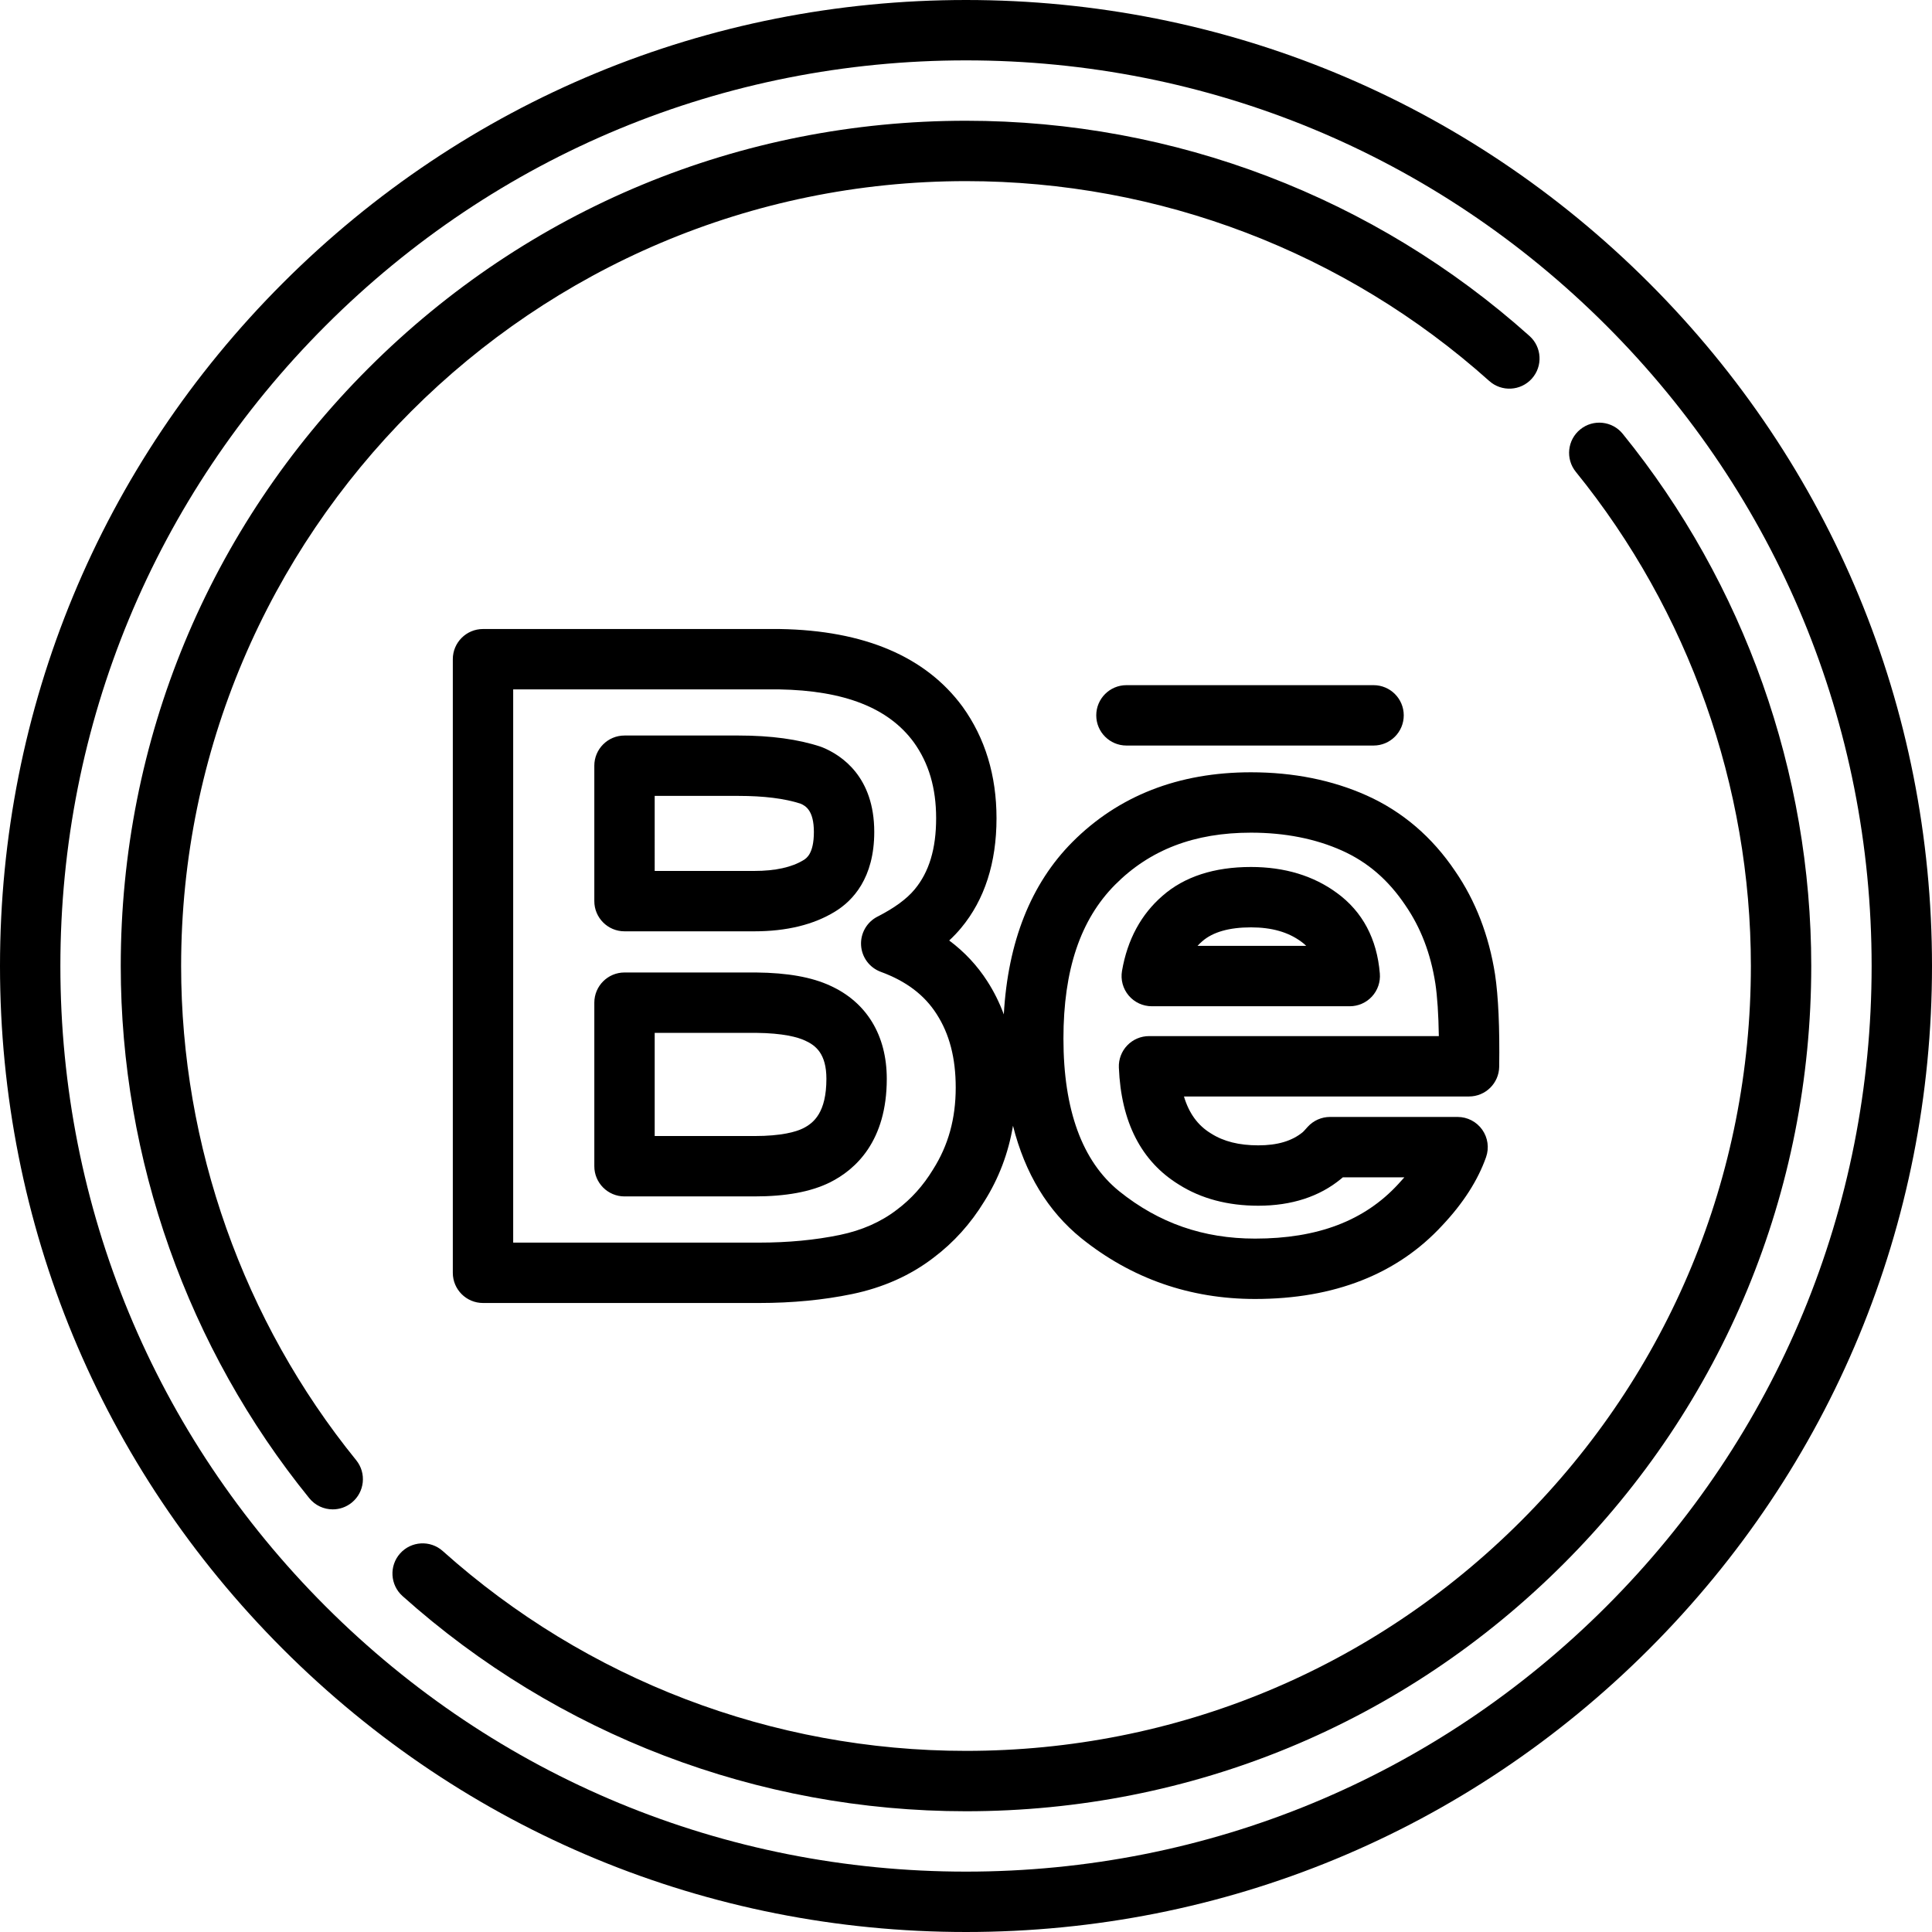 <?xml version="1.0" encoding="iso-8859-1"?>
<!-- Generator: Adobe Illustrator 17.1.0, SVG Export Plug-In . SVG Version: 6.00 Build 0)  -->
<!DOCTYPE svg PUBLIC "-//W3C//DTD SVG 1.1//EN" "http://www.w3.org/Graphics/SVG/1.1/DTD/svg11.dtd">
<svg version="1.1" id="Capa_1" xmlns="http://www.w3.org/2000/svg" xmlns:xlink="http://www.w3.org/1999/xlink" x="0px" y="0px"
	 viewBox="0 0 512 512" style="enable-background:new 0 0 512 512;" xml:space="preserve">
<g>
	<path d="M437.022,74.984C388.67,26.63,324.381,0,256,0C187.624,0,123.338,26.63,74.984,74.984S0,187.624,0,256
		c0,68.388,26.63,132.678,74.984,181.028C123.335,485.375,187.621,512,256,512c68.385,0,132.673-26.625,181.021-74.972
		C485.372,388.679,512,324.389,512,256C512,187.623,485.372,123.336,437.022,74.984z M425.708,425.714
		C380.381,471.039,320.111,496,256,496c-64.106,0-124.374-24.961-169.703-70.286C40.965,380.386,16,320.113,16,256
		c0-64.102,24.965-124.37,70.297-169.703C131.63,40.965,191.898,16,256,16c64.108,0,124.378,24.965,169.708,70.297
		C471.037,131.628,496,191.896,496,256C496,320.115,471.037,380.387,425.708,425.714z"/>
	<path d="M430.038,114.969c-2.784-3.432-7.821-3.957-11.253-1.172c-3.431,2.784-3.956,7.822-1.172,11.252
		C447.526,161.919,464,208.426,464,256c0,55.567-21.635,107.803-60.919,147.085C363.797,442.367,311.563,464,256,464
		c-51.26,0-100.505-18.807-138.663-52.956c-3.292-2.946-8.35-2.665-11.296,0.626c-2.946,3.292-2.666,8.35,0.626,11.296
		C147.763,459.745,200.797,480,256,480c59.837,0,116.089-23.297,158.394-65.601C456.701,372.095,480,315.84,480,256
		C480,204.767,462.256,154.681,430.038,114.969z"/>
	<path d="M48,256c0-114.691,93.309-208,208-208c51.26,0,100.504,18.808,138.662,52.959c3.293,2.948,8.351,2.667,11.296-0.625
		c2.947-3.292,2.667-8.35-0.625-11.296C364.237,52.256,311.203,32,256,32c-59.829,0-116.08,23.301-158.389,65.611
		C55.301,139.921,32,196.171,32,256c0,51.239,17.744,101.328,49.963,141.038c1.581,1.949,3.889,2.96,6.217,2.96
		c1.771,0,3.553-0.585,5.036-1.788c3.431-2.784,3.956-7.822,1.172-11.253C64.474,350.088,48,303.58,48,256z"/>
	<path d="M165.501,246.809h34.409c8.525,0,15.713-1.755,21.34-5.203c4.761-2.893,10.437-8.907,10.437-21.131
		c0-14.555-8.565-20.276-13.67-22.392c-0.174-0.072-0.352-0.139-0.531-0.198c-5.894-1.966-13.199-2.962-21.714-2.962h-30.271
		c-4.418,0-8,3.582-8,8v35.886C157.501,243.227,161.083,246.809,165.501,246.809z M173.501,210.923h22.271
		c6.649,0,12.159,0.69,16.383,2.052c1.364,0.587,3.532,1.841,3.532,7.5c0,5.789-1.994,7.001-2.77,7.472
		c-3.1,1.898-7.476,2.861-13.008,2.861h-26.409V210.923z"/>
	<path d="M220.032,261.225c-4.91-2.273-11.302-3.42-19.625-3.506h-34.906c-4.418,0-8,3.582-8,8v43.345c0,4.418,3.582,8,8,8h34.369
		c8.405,0,14.941-1.2,20.025-3.691c6.894-3.431,15.11-10.983,15.11-27.477C235.005,274.376,229.67,265.607,220.032,261.225z
		 M212.811,299.026c-1.897,0.929-5.682,2.037-12.941,2.037h-26.369v-27.345l26.823,0c7.28,0.076,11.081,1.144,13.036,2.049
		c2.792,1.269,5.645,3.465,5.645,10.128C219.005,294.801,215.67,297.603,212.811,299.026z"/>
	<path d="M354.305,236.65c-6.212-4.572-13.88-6.891-22.792-6.891c-9.745,0-17.626,2.568-23.388,7.601
		c-5.728,4.941-9.355,11.653-10.782,19.951c-0.4,2.325,0.247,4.707,1.767,6.511s3.758,2.845,6.117,2.845H357.7
		c2.236,0,4.371-0.936,5.885-2.582c1.515-1.645,2.272-3.849,2.087-6.078C364.91,248.785,361.076,241.593,354.305,236.65z
		 M317.35,250.667c0.395-0.43,0.815-0.837,1.262-1.223c2.799-2.445,7.139-3.684,12.9-3.684c5.502,0,9.855,1.235,13.333,3.795
		c0.418,0.305,0.87,0.667,1.324,1.112H317.35z"/>
	<path d="M364.008,197.575c4.418,0,8-3.582,8-8s-3.582-8-8-8h-65.489c-4.418,0-8,3.582-8,8s3.582,8,8,8H364.008z"/>
	<path d="M397.302,282.69c0.146-10.384-0.222-18.601-1.101-24.475c-1.615-10.306-5.182-19.525-10.552-27.328
		c-6.096-9.071-13.993-15.826-23.474-20.079c-9.102-4.076-19.418-6.143-30.663-6.143c-19.195,0-35.122,6.226-47.344,18.51
		c-10.977,11.052-17.057,26.398-18.149,45.654c-1.15-3.105-2.595-6.028-4.348-8.749c-2.686-4.197-6.071-7.818-10.125-10.841
		c1.172-1.083,2.232-2.199,3.178-3.346c6.211-7.473,9.361-17.246,9.361-29.047c0-11.331-3.012-21.257-8.997-29.563
		c-9.764-13.291-26.056-20.217-48.423-20.586c-0.044,0-0.088-0.001-0.132-0.001H128c-4.418,0-8,3.582-8,8v162.61
		c0,4.418,3.582,8,8,8h73.231c8.73,0,16.999-0.796,24.577-2.366c8.217-1.702,15.477-4.942,21.579-9.63
		c5.333-4.009,9.861-9.03,13.457-14.924c3.854-6.1,6.399-12.815,7.61-20.052c3.173,12.619,9.212,22.609,18.106,29.81
		c13.288,10.682,28.779,16.099,46.045,16.099c21.006,0,37.726-6.588,49.631-19.514c5.526-5.863,9.423-11.942,11.583-18.068
		c0.863-2.448,0.484-5.163-1.015-7.282c-1.5-2.119-3.934-3.378-6.53-3.378h-33.8c-2.25,0-4.397,0.948-5.913,2.611l-0.493,0.548
		c-0.264,0.296-0.625,0.701-0.807,0.858c-2.858,2.362-6.721,3.51-11.807,3.51c-5.089,0-9.178-1.025-12.499-3.134
		c-0.039-0.024-0.077-0.049-0.117-0.073c-3.407-2.083-5.752-5.3-7.078-9.743h75.542C393.677,290.578,397.241,287.064,397.302,282.69
		z M247.289,309.884c-0.026,0.041-0.052,0.083-0.078,0.125c-2.548,4.188-5.732,7.731-9.465,10.531
		c-0.027,0.02-0.053,0.041-0.08,0.061c-4.177,3.216-9.259,5.461-15.104,6.672c-6.512,1.349-13.689,2.033-21.331,2.033H136v-146.61
		h70.466c17.309,0.296,28.996,4.896,35.684,14c3.994,5.543,5.935,12.135,5.935,20.15c0,8.077-1.853,14.233-5.686,18.845
		c-2.084,2.528-5.396,4.956-9.843,7.217c-2.837,1.442-4.55,4.43-4.361,7.607c0.189,3.178,2.244,5.94,5.233,7.036
		c6.708,2.459,11.54,6.11,14.771,11.162c0.005,0.008,0.01,0.017,0.016,0.025c3.405,5.281,5.061,11.653,5.061,19.482
		C253.275,296.441,251.317,303.528,247.289,309.884z M304.504,274.578c-2.177,0-4.26,0.887-5.769,2.458
		c-1.508,1.57-2.312,3.687-2.225,5.862c0.579,14.463,5.937,24.905,15.924,31.038c5.869,3.71,12.94,5.592,21.02,5.592
		c8.834,0,16.235-2.414,21.938-7.126c0.164-0.133,0.322-0.267,0.475-0.401h16.306c-0.521,0.604-1.069,1.211-1.643,1.82
		c-8.938,9.704-21.344,14.421-37.925,14.421c-13.718,0-25.5-4.111-35.999-12.551c-9.809-7.941-14.783-21.549-14.783-40.444
		c0-18.172,4.48-31.517,13.692-40.791c9.232-9.28,21.007-13.791,35.997-13.791c8.976,0,17.092,1.597,24.118,4.744
		c6.8,3.05,12.275,7.762,16.789,14.476c4.107,5.97,6.716,12.776,7.966,20.753c0.522,3.493,0.831,8.163,0.92,13.94H304.504z"/>
</g>
<g>
</g>
<g>
</g>
<g>
</g>
<g>
</g>
<g>
</g>
<g>
</g>
<g>
</g>
<g>
</g>
<g>
</g>
<g>
</g>
<g>
</g>
<g>
</g>
<g>
</g>
<g>
</g>
<g>
</g>
</svg>
